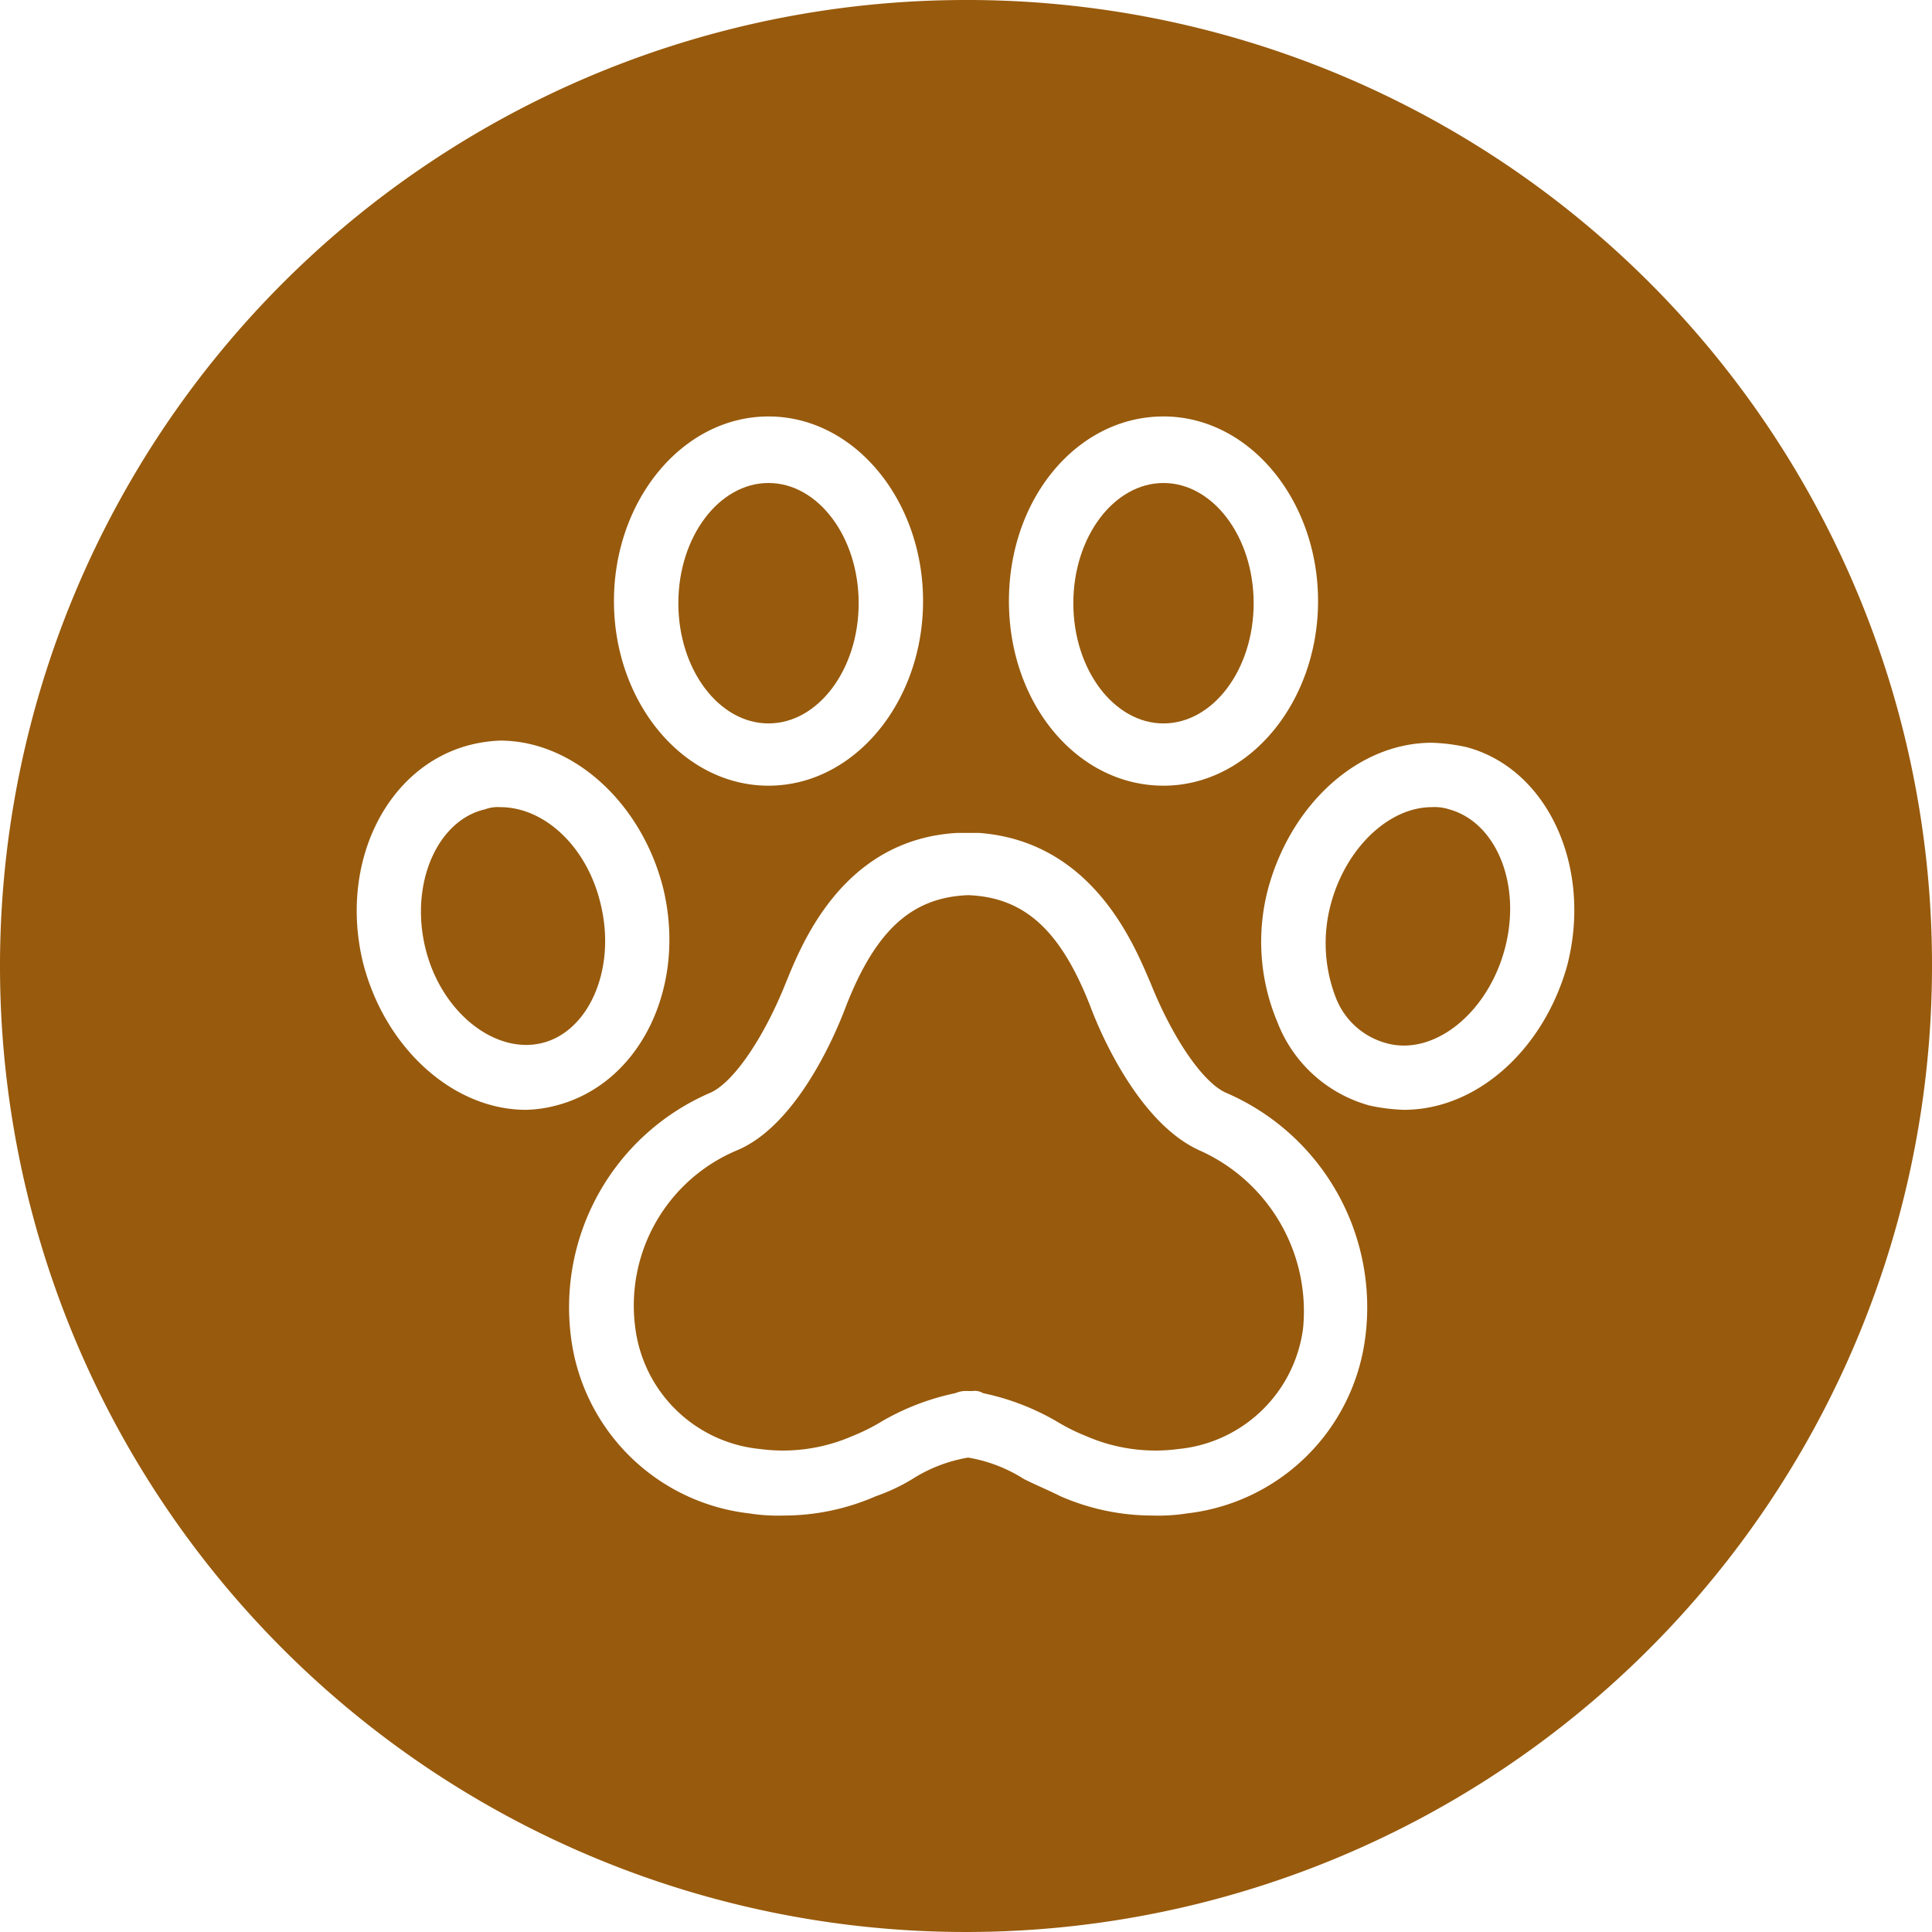 <svg id="Layer_1" data-name="Layer 1" xmlns="http://www.w3.org/2000/svg" viewBox="0 0 90 90"><defs><style>.cls-1{fill:#985a0c;}</style></defs><title>paw</title><path class="cls-1" d="M40.8,38.7c2.3,0,4.2-2.5,4.2-5.6s-1.9-5.6-4.2-5.6-4.2,2.5-4.2,5.6S38.5,38.7,40.8,38.7Z" transform="translate(-5 -5)"/><path class="cls-1" d="M59.2,38.7c2.3,0,4.2-2.5,4.2-5.6s-1.9-5.6-4.2-5.6S55,30,55,33.1,56.9,38.7,59.2,38.7Z" transform="translate(-5 -5)"/><path class="cls-1" d="M60.9,58.6c-2.7-1.2-4.5-5.1-5.1-6.7-1.4-3.6-3.1-5.1-5.7-5.2-2.6.1-4.3,1.6-5.7,5.2-.6,1.6-2.4,5.6-5.1,6.7a7.84,7.84,0,0,0-4.7,8.3,6.49,6.49,0,0,0,5.8,5.6,8.08,8.08,0,0,0,4.3-.6,9.14,9.14,0,0,0,1.4-.7,11.46,11.46,0,0,1,3.4-1.3,1.27,1.27,0,0,1,.6-.1h.2a.75.75,0,0,1,.5.1,11.46,11.46,0,0,1,3.4,1.3,9.14,9.14,0,0,0,1.4.7,8.08,8.08,0,0,0,4.3.6,6.49,6.49,0,0,0,5.8-5.6A8.2,8.2,0,0,0,60.9,58.6Z" transform="translate(-5 -5)"/><path class="cls-1" d="M28.3,42.6a1.7,1.7,0,0,0-.7.1c-2.2.5-3.5,3.4-2.8,6.4s3.2,5,5.4,4.5,3.5-3.4,2.8-6.4C32.4,44.5,30.4,42.6,28.3,42.6Z" transform="translate(-5 -5)"/><path class="cls-1" d="M50,5A45,45,0,1,0,95,50,44.94,44.94,0,0,0,50,5Zm9.2,19.4c4,0,7.2,3.9,7.2,8.6s-3.2,8.6-7.2,8.6S52,37.8,52,33,55.2,24.4,59.2,24.4Zm-18.4,0c4,0,7.2,3.9,7.2,8.6s-3.2,8.6-7.2,8.6-7.2-3.9-7.2-8.6S36.8,24.4,40.8,24.4ZM29.5,56.7c-3.4,0-6.6-2.9-7.6-6.9-1.1-4.6,1.1-9.1,5-10.1a6.75,6.75,0,0,1,1.4-.2c3.4,0,6.6,2.9,7.6,6.9,1.1,4.6-1.1,9.1-5,10.1A5.9,5.9,0,0,1,29.5,56.7ZM68.6,67.3a9.45,9.45,0,0,1-8.3,8.2,8.6,8.6,0,0,1-1.6.1,10.7,10.7,0,0,1-4.3-.9c-.6-.3-1.1-.5-1.7-.8a7,7,0,0,0-2.6-1,7,7,0,0,0-2.6,1,8.86,8.86,0,0,1-1.7.8,10.7,10.7,0,0,1-4.3.9,8.6,8.6,0,0,1-1.6-.1,9.45,9.45,0,0,1-8.3-8.2,10.88,10.88,0,0,1,6.5-11.4c1.1-.5,2.5-2.6,3.5-5.1.7-1.7,2.6-6.7,8-7h1c5.4.4,7.3,5.4,8,7,1,2.5,2.4,4.6,3.5,5.1A10.88,10.88,0,0,1,68.6,67.3ZM78,50c-1.1,3.9-4.2,6.7-7.6,6.7h0a8.75,8.75,0,0,1-1.6-.2,6.42,6.42,0,0,1-4.3-3.9,9.64,9.64,0,0,1-.4-6.3c1.1-3.9,4.2-6.7,7.6-6.7a8.75,8.75,0,0,1,1.6.2C77.1,40.8,79.2,45.4,78,50Z" transform="translate(-5 -5)"/><path class="cls-1" d="M72.5,42.7a2.2,2.2,0,0,0-.8-.1c-2,0-4,1.9-4.7,4.5a7,7,0,0,0,.2,4.3,3.5,3.5,0,0,0,2.4,2.2c2.2.6,4.7-1.4,5.5-4.4S74.7,43.3,72.5,42.7Z" transform="translate(-5 -5)"/></svg>